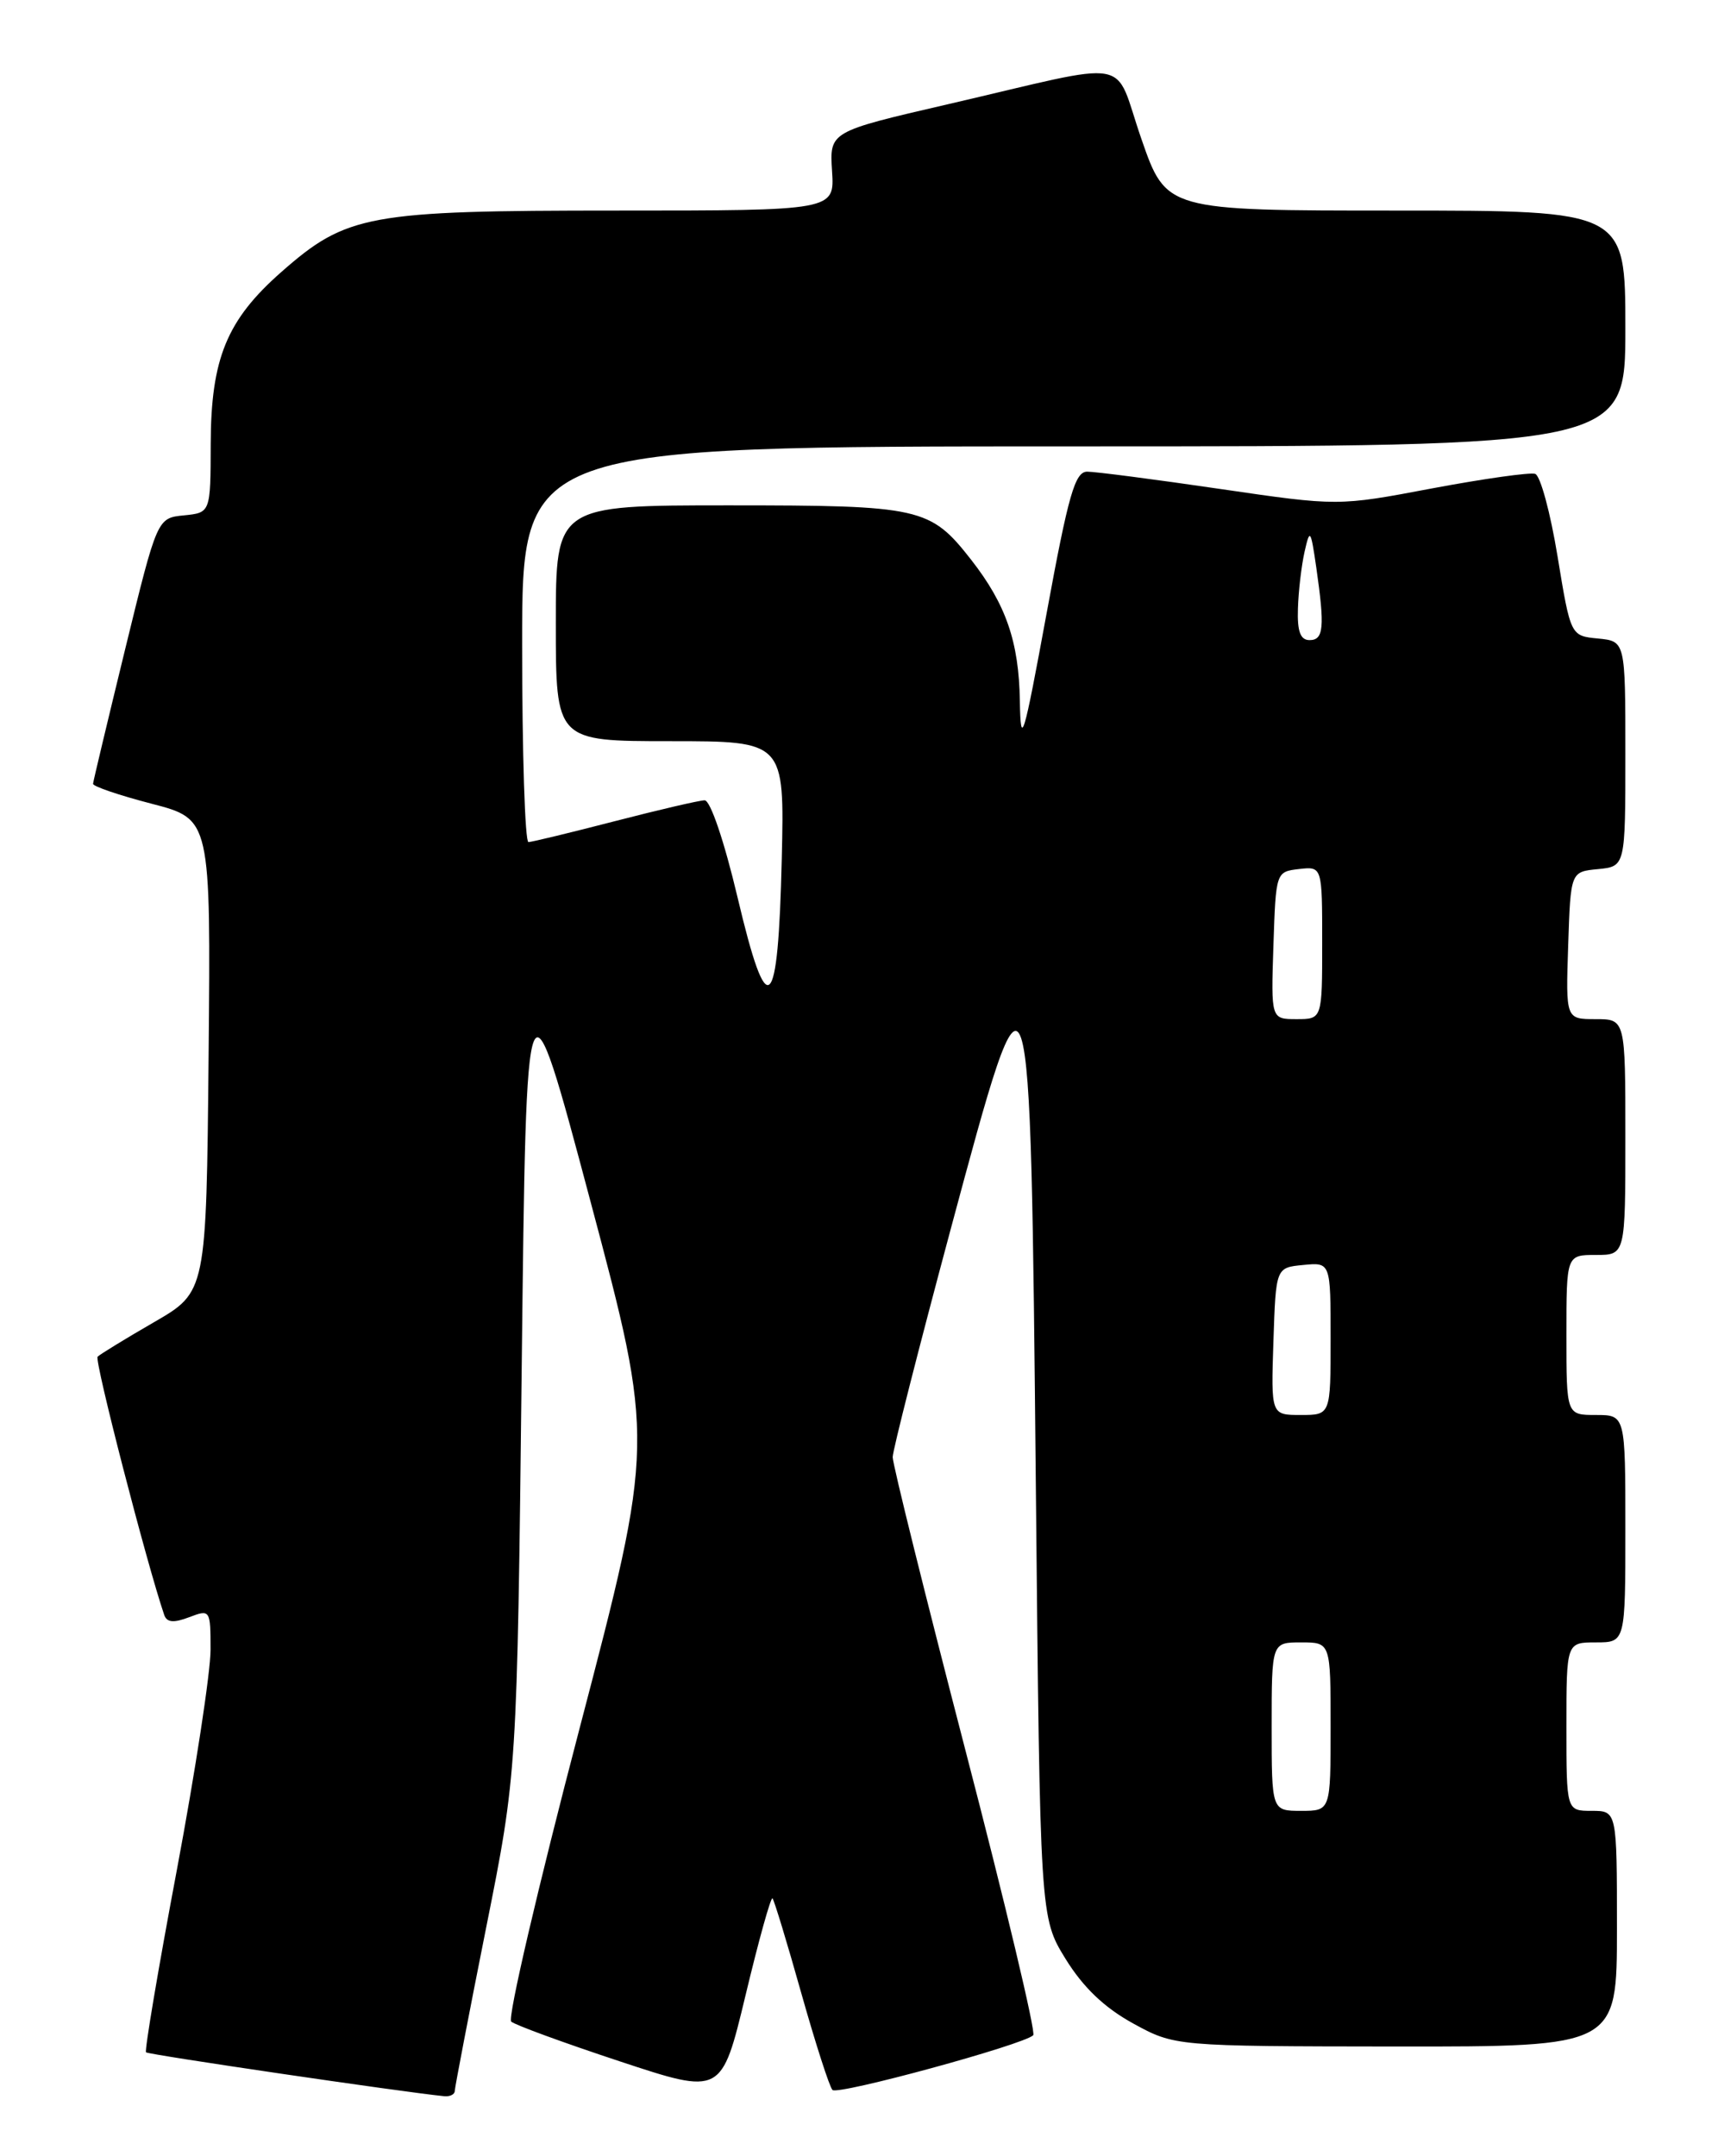 <?xml version="1.0" encoding="UTF-8" standalone="no"?>
<!DOCTYPE svg PUBLIC "-//W3C//DTD SVG 1.1//EN" "http://www.w3.org/Graphics/SVG/1.1/DTD/svg11.dtd" >
<svg xmlns="http://www.w3.org/2000/svg" xmlns:xlink="http://www.w3.org/1999/xlink" version="1.1" viewBox="0 0 204 256">
 <g >
 <path fill="currentColor"
d=" M 54.00 248.25 C 54.01 247.84 55.67 239.18 57.70 229.00 C 61.40 210.50 61.40 210.50 61.95 162.27 C 62.50 114.04 62.50 114.04 70.11 142.62 C 77.72 171.20 77.72 171.20 68.81 205.25 C 63.90 223.97 60.25 239.62 60.70 240.02 C 61.14 240.42 66.94 242.54 73.59 244.74 C 85.68 248.74 85.68 248.74 88.53 236.89 C 90.09 230.37 91.53 225.20 91.73 225.39 C 91.92 225.59 93.46 230.64 95.14 236.62 C 96.83 242.61 98.50 247.79 98.85 248.14 C 99.50 248.78 121.58 242.76 122.69 241.64 C 123.02 241.32 119.39 226.08 114.63 207.78 C 109.88 189.47 105.99 173.82 106.00 173.00 C 106.01 172.18 109.10 160.04 112.86 146.04 C 122.38 110.63 122.35 110.56 123.00 176.58 C 123.50 227.66 123.50 227.66 126.53 232.58 C 128.62 235.96 131.12 238.35 134.53 240.23 C 139.50 242.95 139.50 242.95 165.75 242.98 C 192.00 243.00 192.00 243.00 192.00 229.00 C 192.00 215.00 192.00 215.00 189.00 215.00 C 186.00 215.00 186.00 215.00 186.00 205.00 C 186.00 195.00 186.00 195.00 189.50 195.00 C 193.00 195.00 193.00 195.00 193.00 181.50 C 193.00 168.00 193.00 168.00 189.50 168.00 C 186.00 168.00 186.00 168.00 186.00 158.50 C 186.00 149.00 186.00 149.00 189.50 149.00 C 193.00 149.00 193.00 149.00 193.00 135.00 C 193.00 121.00 193.00 121.00 189.46 121.00 C 185.92 121.00 185.92 121.00 186.21 112.25 C 186.50 103.50 186.50 103.50 189.75 103.19 C 193.00 102.87 193.00 102.87 193.00 89.50 C 193.00 76.13 193.00 76.13 189.75 75.81 C 186.50 75.50 186.50 75.50 184.95 66.07 C 184.10 60.88 182.91 56.47 182.29 56.26 C 181.68 56.06 176.16 56.84 170.03 57.99 C 158.88 60.10 158.88 60.10 144.86 58.05 C 137.15 56.92 130.06 56.00 129.10 56.00 C 127.65 56.00 126.87 58.70 124.29 72.75 C 121.51 87.86 121.20 88.88 121.10 83.22 C 120.99 76.19 119.45 71.75 115.31 66.45 C 110.45 60.25 109.35 60.00 86.55 60.00 C 66.00 60.00 66.00 60.00 66.00 74.00 C 66.00 88.00 66.00 88.00 79.58 88.00 C 93.15 88.00 93.15 88.00 92.83 101.95 C 92.39 120.52 91.14 121.62 87.58 106.55 C 86.00 99.88 84.35 95.01 83.67 95.02 C 83.03 95.03 78.22 96.15 73.00 97.50 C 67.78 98.85 63.16 99.97 62.75 99.98 C 62.34 99.99 62.00 89.43 62.00 76.50 C 62.00 53.00 62.00 53.00 127.50 53.00 C 193.00 53.00 193.00 53.00 193.00 39.00 C 193.00 25.00 193.00 25.00 165.74 25.00 C 138.48 25.00 138.48 25.00 135.53 16.49 C 132.10 6.62 135.11 7.15 112.50 12.39 C 98.50 15.63 98.50 15.63 98.80 20.32 C 99.10 25.00 99.10 25.00 73.23 25.00 C 43.71 25.00 41.16 25.47 33.41 32.29 C 26.93 37.99 25.05 42.57 25.02 52.69 C 25.00 60.87 25.00 60.87 21.84 61.19 C 18.67 61.50 18.67 61.50 14.88 77.00 C 12.80 85.53 11.07 92.75 11.05 93.06 C 11.02 93.36 14.16 94.43 18.02 95.43 C 25.03 97.25 25.03 97.25 24.77 125.32 C 24.50 153.39 24.50 153.39 18.31 156.97 C 14.90 158.94 11.88 160.79 11.59 161.08 C 11.18 161.49 17.43 185.68 19.50 191.74 C 19.81 192.64 20.62 192.71 22.46 192.01 C 24.96 191.06 25.00 191.12 25.00 195.88 C 25.00 198.54 23.20 210.30 21.00 222.02 C 18.79 233.74 17.15 243.48 17.34 243.67 C 17.62 243.95 47.96 248.41 52.75 248.88 C 53.44 248.95 54.00 248.66 54.00 248.25 Z  M 151.00 205.00 C 151.00 195.00 151.00 195.00 154.50 195.00 C 158.00 195.00 158.00 195.00 158.00 205.00 C 158.00 215.00 158.00 215.00 154.50 215.00 C 151.00 215.00 151.00 215.00 151.00 205.00 Z  M 151.21 159.25 C 151.50 150.50 151.50 150.50 154.75 150.19 C 158.00 149.87 158.00 149.87 158.00 158.94 C 158.00 168.00 158.00 168.00 154.46 168.00 C 150.92 168.00 150.92 168.00 151.21 159.25 Z  M 151.21 112.25 C 151.50 103.53 151.51 103.50 154.25 103.18 C 157.00 102.87 157.00 102.87 157.00 111.93 C 157.00 121.00 157.00 121.00 153.96 121.00 C 150.92 121.00 150.92 121.00 151.21 112.25 Z  M 154.12 72.25 C 154.18 70.19 154.54 67.15 154.91 65.50 C 155.54 62.71 155.64 62.84 156.30 67.39 C 157.32 74.49 157.18 76.00 155.50 76.00 C 154.41 76.00 154.03 74.97 154.12 72.25 Z "/>
</g>
</svg>